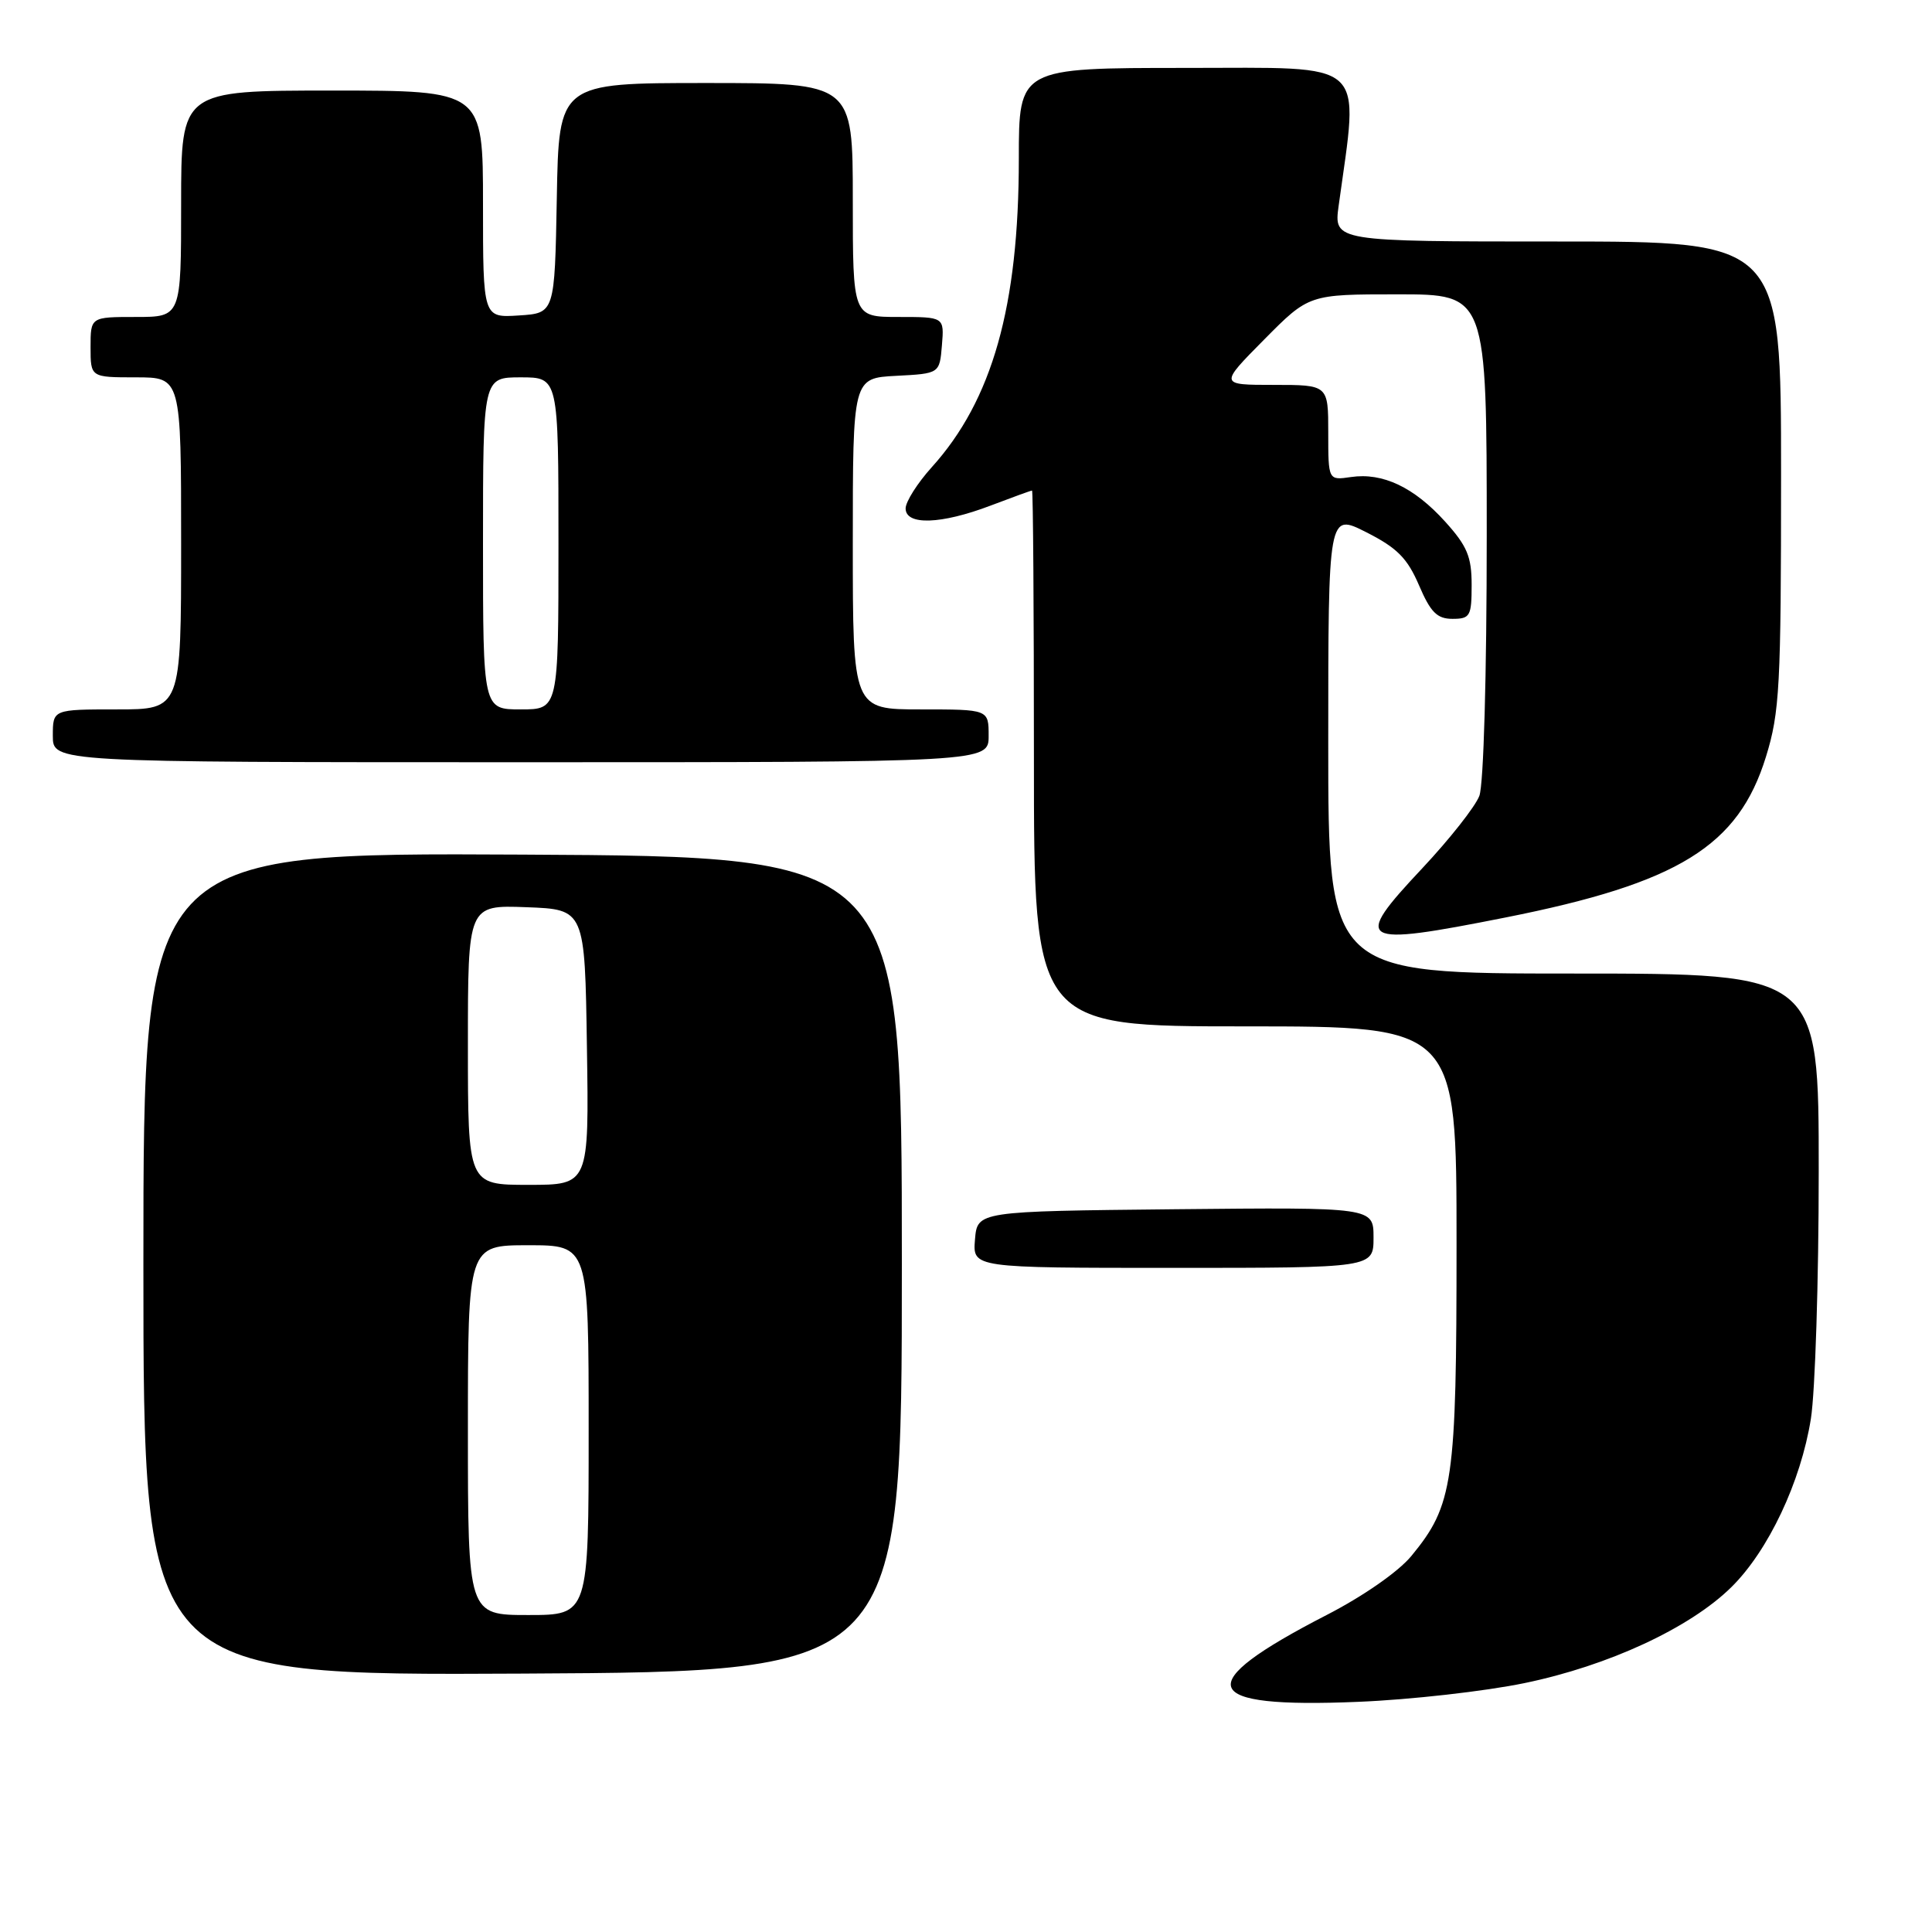 <?xml version="1.0" encoding="UTF-8" standalone="no"?>
<!DOCTYPE svg PUBLIC "-//W3C//DTD SVG 1.1//EN" "http://www.w3.org/Graphics/SVG/1.1/DTD/svg11.dtd" >
<svg xmlns="http://www.w3.org/2000/svg" xmlns:xlink="http://www.w3.org/1999/xlink" version="1.1" viewBox="0 0 256 256">
 <g >
 <path fill="currentColor"
d=" M 202.00 223.02 C 213.14 220.72 223.93 215.71 229.42 210.30 C 234.31 205.48 238.62 196.36 239.95 188.00 C 240.52 184.43 240.99 169.69 240.99 155.25 C 241.00 129.00 241.00 129.00 208.50 129.00 C 176.00 129.00 176.00 129.00 176.00 98.48 C 176.00 67.97 176.00 67.97 181.05 70.53 C 185.12 72.59 186.48 73.96 188.02 77.54 C 189.56 81.14 190.42 82.00 192.46 82.00 C 194.80 82.00 195.00 81.65 195.00 77.50 C 195.00 73.77 194.41 72.35 191.49 69.12 C 187.37 64.56 183.21 62.59 179.01 63.21 C 176.00 63.65 176.00 63.65 176.00 57.33 C 176.00 51.00 176.00 51.00 168.78 51.00 C 161.56 51.00 161.56 51.00 167.50 45.00 C 173.44 39.00 173.44 39.00 185.22 39.00 C 197.00 39.00 197.00 39.00 197.00 70.93 C 197.00 89.45 196.59 103.96 196.02 105.46 C 195.48 106.88 192.08 111.19 188.47 115.04 C 179.12 124.99 179.91 125.46 199.50 121.57 C 222.41 117.02 230.34 112.12 234.00 100.27 C 235.82 94.38 236.00 90.97 236.00 62.89 C 236.00 32.00 236.00 32.00 206.36 32.00 C 176.73 32.00 176.73 32.00 177.38 27.25 C 180.07 7.64 181.58 9.00 157.14 9.00 C 135.00 9.00 135.00 9.00 135.00 21.04 C 135.00 40.59 131.49 53.03 123.46 61.91 C 121.56 64.02 120.00 66.48 120.00 67.37 C 120.00 69.64 124.69 69.49 131.24 67.00 C 134.13 65.90 136.61 65.00 136.75 65.00 C 136.89 65.00 137.00 80.97 137.00 100.50 C 137.00 136.00 137.00 136.00 165.00 136.00 C 193.00 136.00 193.00 136.00 193.00 164.82 C 193.00 196.49 192.57 199.42 187.01 206.18 C 185.28 208.27 180.64 211.50 175.78 214.00 C 157.68 223.32 158.80 226.39 180.00 225.50 C 186.88 225.22 196.78 224.10 202.00 223.02 Z  M 119.50 167.50 C 119.50 113.50 119.50 113.50 69.25 113.24 C 19.00 112.98 19.00 112.98 19.00 167.50 C 19.00 222.02 19.00 222.02 69.25 221.76 C 119.50 221.50 119.50 221.50 119.50 167.50 Z  M 182.00 163.98 C 182.00 159.97 182.00 159.97 155.75 160.23 C 129.50 160.50 129.50 160.50 129.19 164.25 C 128.88 168.00 128.88 168.00 155.44 168.00 C 182.00 168.00 182.00 168.00 182.00 163.98 Z  M 131.00 97.50 C 131.00 94.00 131.00 94.00 122.00 94.00 C 113.00 94.00 113.00 94.00 113.00 72.05 C 113.00 50.10 113.00 50.10 118.75 49.80 C 124.50 49.50 124.50 49.50 124.81 45.75 C 125.12 42.00 125.12 42.00 119.06 42.00 C 113.00 42.00 113.00 42.00 113.00 26.50 C 113.00 11.00 113.00 11.00 93.53 11.00 C 74.05 11.00 74.05 11.00 73.78 26.25 C 73.50 41.50 73.50 41.50 68.75 41.80 C 64.00 42.11 64.00 42.11 64.00 27.05 C 64.00 12.00 64.00 12.00 44.00 12.00 C 24.00 12.00 24.00 12.00 24.00 27.00 C 24.00 42.00 24.00 42.00 18.00 42.00 C 12.00 42.00 12.00 42.00 12.00 46.00 C 12.00 50.00 12.00 50.00 18.00 50.00 C 24.00 50.00 24.00 50.00 24.00 72.00 C 24.00 94.00 24.00 94.00 15.50 94.00 C 7.00 94.00 7.00 94.00 7.00 97.50 C 7.00 101.00 7.00 101.00 69.00 101.00 C 131.00 101.00 131.00 101.00 131.00 97.50 Z  M 62.00 189.50 C 62.00 165.00 62.00 165.00 70.00 165.00 C 78.00 165.00 78.00 165.00 78.00 189.50 C 78.00 214.00 78.00 214.00 70.00 214.00 C 62.00 214.00 62.00 214.00 62.00 189.50 Z  M 62.00 138.46 C 62.00 119.92 62.00 119.92 69.75 120.21 C 77.50 120.50 77.50 120.50 77.77 138.75 C 78.05 157.00 78.05 157.00 70.02 157.00 C 62.00 157.00 62.00 157.00 62.00 138.46 Z  M 64.00 72.00 C 64.00 50.00 64.00 50.00 69.00 50.00 C 74.00 50.00 74.00 50.00 74.00 72.00 C 74.00 94.00 74.00 94.00 69.00 94.00 C 64.00 94.00 64.00 94.00 64.00 72.00 Z "/>
</g>
</svg>